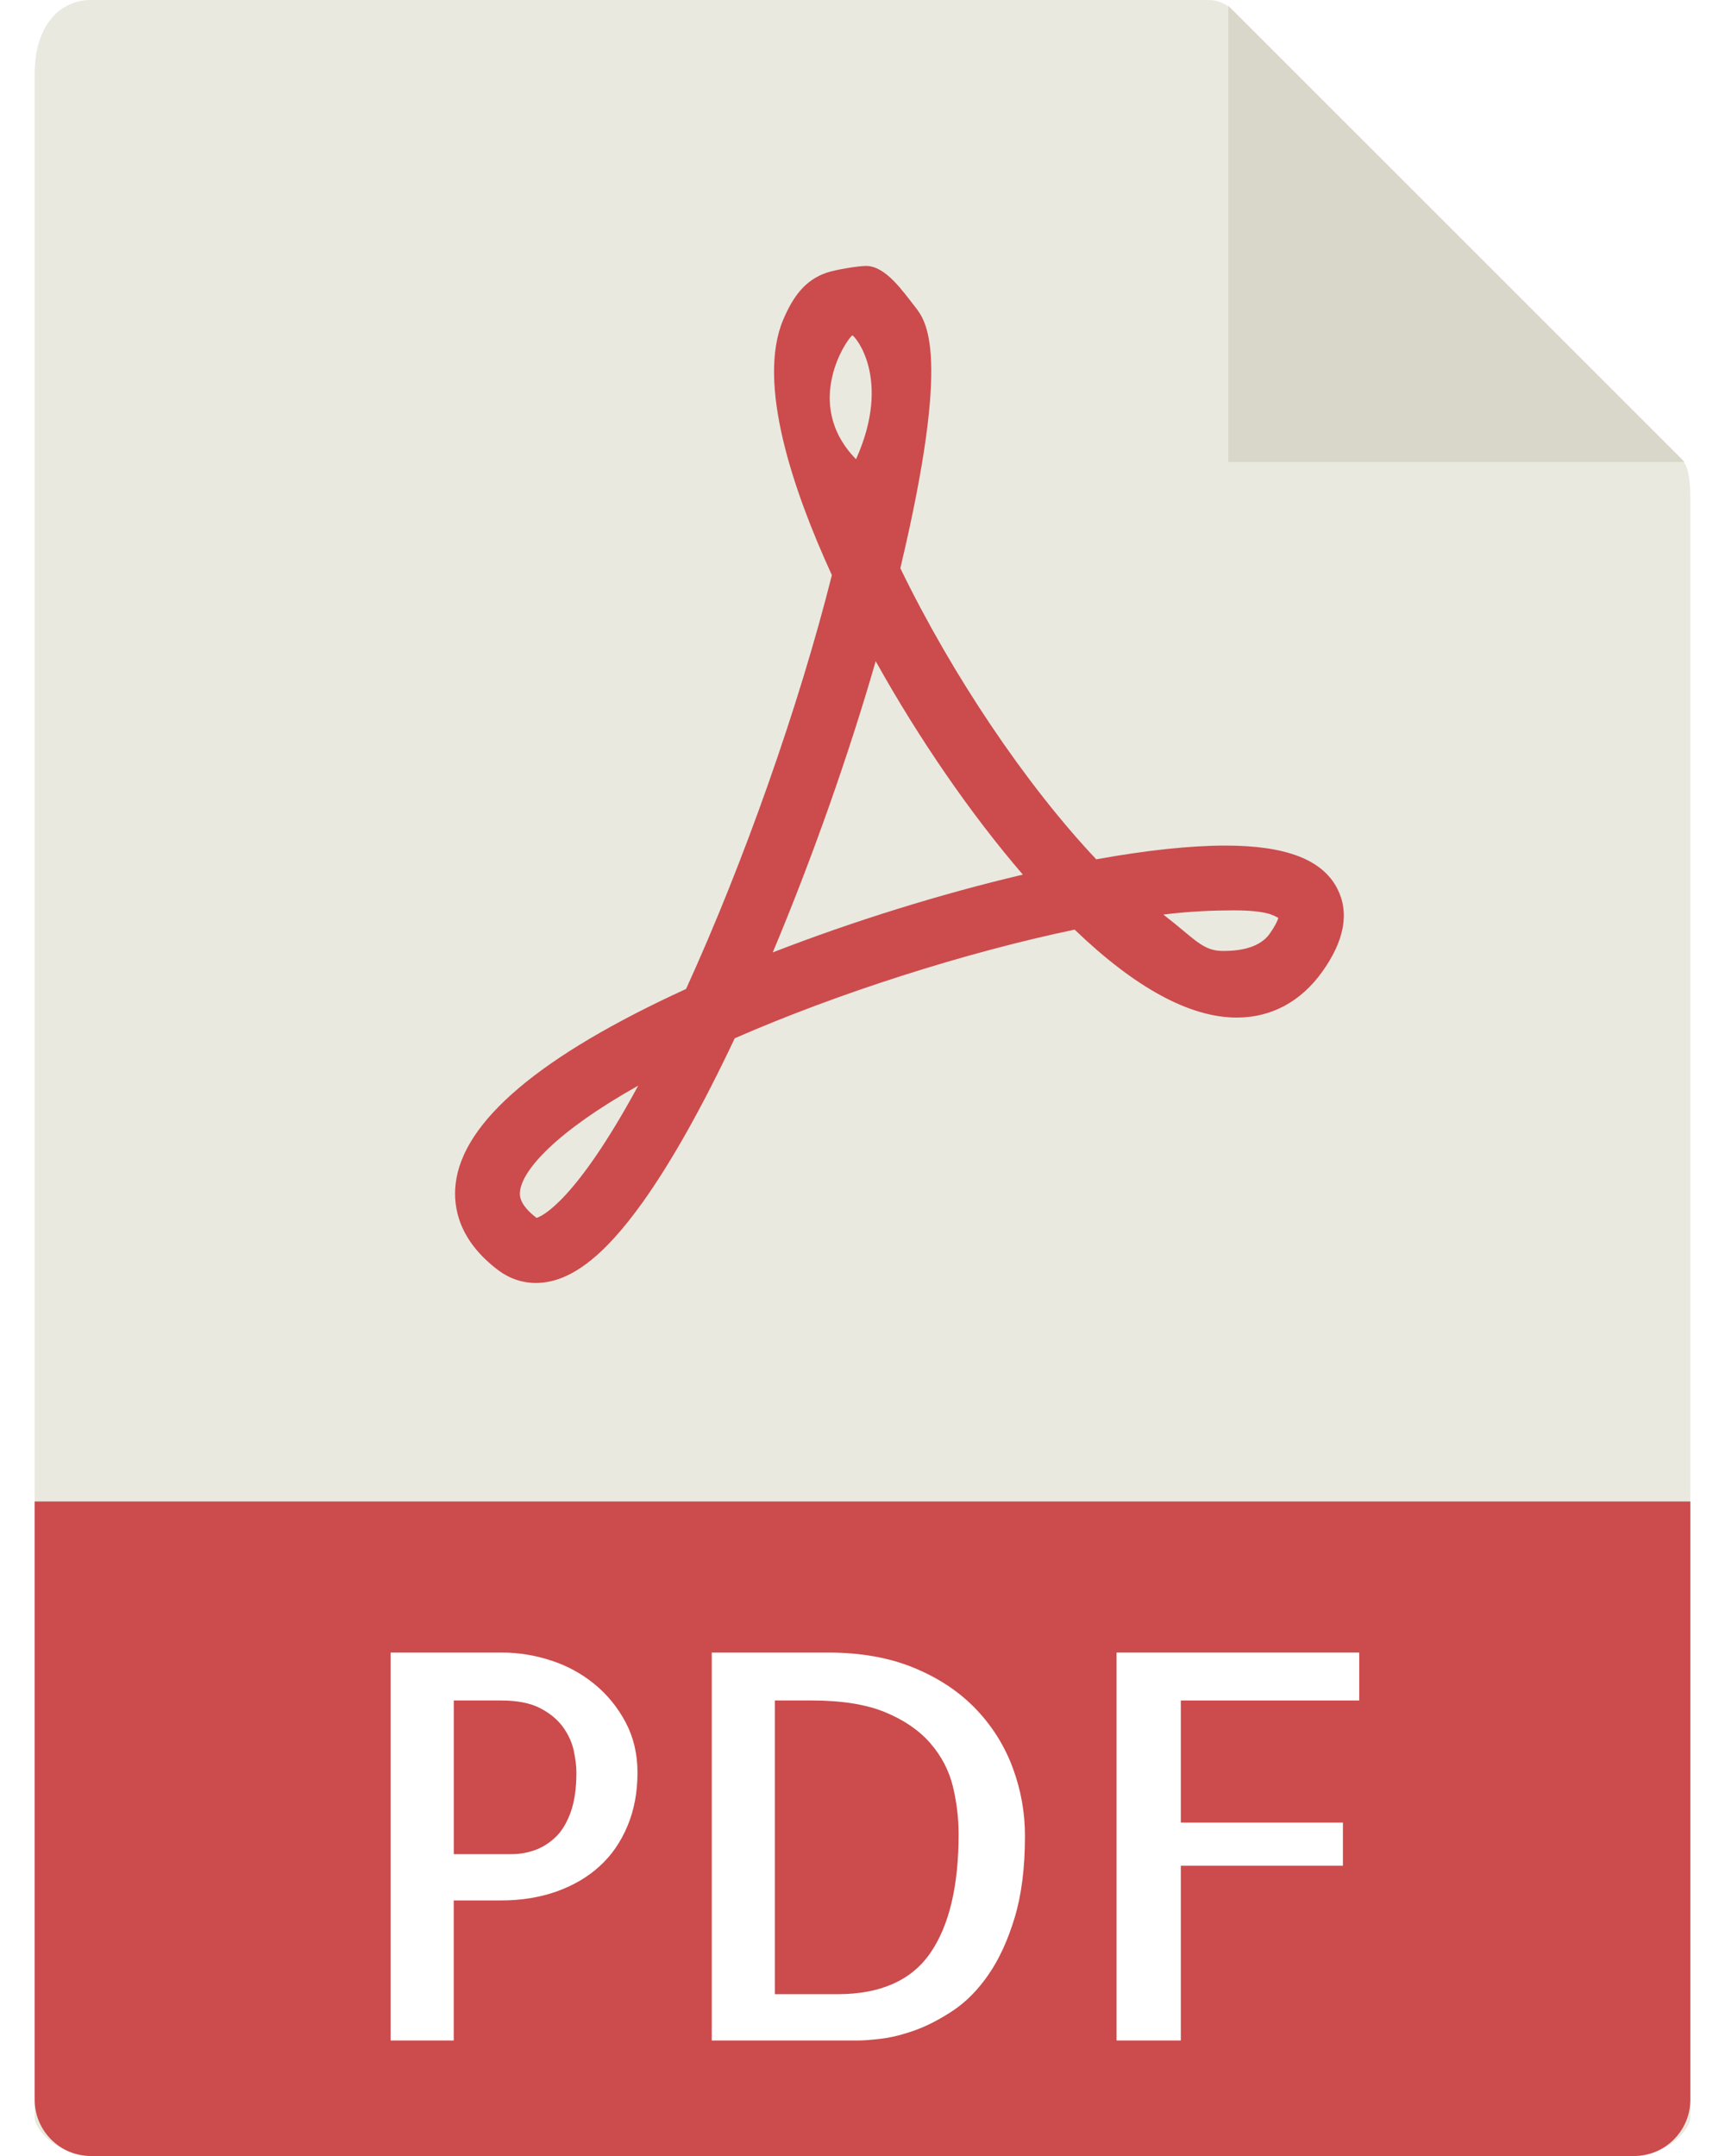 <svg width="32" height="40" viewBox="0 0 32 40" fill="none" xmlns="http://www.w3.org/2000/svg">
<rect width="32" height="40" fill="#E5E5E5"/>
<g clip-path="url(#clip0_177_469)">
<rect width="375" height="812" transform="translate(-28 -366)" fill="#F3F5FA"/>
<rect x="-12" y="-8" width="343" height="56" rx="8" fill="white"/>
<path d="M22.418 0H1.688C1.111 0 0.643 0.468 0.643 1.376V39.286C0.643 39.532 1.111 40 1.688 40H30.312C30.889 40 31.357 39.532 31.357 39.286V9.27C31.357 8.773 31.291 8.613 31.174 8.495L22.862 0.184C22.744 0.066 22.584 0 22.418 0Z" fill="#E9E9E0"/>
<path d="M22.786 0.108V8.571H31.249L22.786 0.108Z" fill="#D9D7CA"/>
<path d="M9.939 23.803C9.69 23.803 9.452 23.722 9.248 23.57C8.504 23.012 8.404 22.391 8.452 21.968C8.582 20.805 10.02 19.588 12.727 18.348C13.801 15.994 14.823 13.093 15.432 10.67C14.72 9.118 14.027 7.106 14.532 5.925C14.709 5.511 14.93 5.194 15.342 5.057C15.505 5.003 15.916 4.934 16.067 4.934C16.427 4.934 16.744 5.398 16.968 5.683C17.179 5.952 17.657 6.521 16.702 10.542C17.665 12.53 19.029 14.556 20.336 15.943C21.272 15.774 22.078 15.688 22.735 15.688C23.853 15.688 24.531 15.948 24.807 16.485C25.036 16.93 24.942 17.449 24.529 18.028C24.131 18.585 23.582 18.879 22.943 18.879C22.075 18.879 21.063 18.331 19.935 17.247C17.909 17.671 15.542 18.426 13.63 19.263C13.032 20.53 12.46 21.55 11.927 22.299C11.195 23.324 10.564 23.803 9.939 23.803ZM11.84 20.141C10.314 20.999 9.692 21.704 9.647 22.101C9.639 22.167 9.62 22.34 9.954 22.596C10.061 22.562 10.682 22.278 11.84 20.141ZM21.581 16.968C22.163 17.416 22.305 17.643 22.686 17.643C22.853 17.643 23.329 17.636 23.55 17.328C23.657 17.178 23.698 17.083 23.715 17.031C23.627 16.985 23.51 16.89 22.875 16.89C22.515 16.891 22.061 16.907 21.581 16.968ZM16.245 12.267C15.735 14.034 15.06 15.942 14.335 17.67C15.828 17.09 17.451 16.585 18.975 16.227C18.011 15.107 17.047 13.708 16.245 12.267ZM15.812 6.223C15.742 6.246 14.862 7.478 15.88 8.52C16.558 7.009 15.842 6.213 15.812 6.223Z" fill="#CC4B4C"/>
<path d="M30.312 40H1.688C1.111 40 0.643 39.532 0.643 38.955V27.857H31.357V38.955C31.357 39.532 30.889 40 30.312 40Z" fill="#CC4B4C"/>
<path d="M8.418 37.857H7.246V30.66H9.316C9.621 30.66 9.924 30.709 10.223 30.807C10.523 30.904 10.791 31.051 11.029 31.246C11.267 31.441 11.459 31.677 11.606 31.954C11.752 32.23 11.826 32.541 11.826 32.887C11.826 33.252 11.764 33.582 11.64 33.878C11.516 34.174 11.344 34.424 11.122 34.625C10.901 34.827 10.633 34.983 10.321 35.094C10.009 35.204 9.663 35.259 9.286 35.259H8.417V37.857H8.418ZM8.418 31.549V34.4H9.492C9.635 34.4 9.776 34.376 9.917 34.327C10.057 34.278 10.186 34.198 10.303 34.087C10.42 33.977 10.514 33.822 10.586 33.624C10.657 33.425 10.693 33.179 10.693 32.887C10.693 32.769 10.676 32.634 10.644 32.482C10.611 32.329 10.545 32.182 10.444 32.042C10.343 31.902 10.201 31.785 10.019 31.691C9.837 31.597 9.596 31.549 9.296 31.549H8.418V31.549Z" fill="white"/>
<path d="M19.014 34.059C19.014 34.651 18.95 35.157 18.823 35.577C18.696 35.997 18.535 36.349 18.339 36.632C18.144 36.916 17.924 37.139 17.68 37.302C17.436 37.464 17.2 37.586 16.972 37.668C16.744 37.749 16.536 37.802 16.347 37.824C16.159 37.846 16.019 37.857 15.927 37.857H13.203V30.66H15.371C15.976 30.66 16.509 30.757 16.967 30.948C17.426 31.139 17.807 31.396 18.11 31.714C18.413 32.033 18.639 32.397 18.789 32.803C18.939 33.21 19.014 33.629 19.014 34.059ZM15.537 36.998C16.331 36.998 16.904 36.744 17.256 36.237C17.607 35.729 17.783 34.993 17.783 34.029C17.783 33.73 17.747 33.434 17.676 33.141C17.604 32.848 17.466 32.583 17.261 32.345C17.056 32.107 16.777 31.915 16.426 31.769C16.074 31.622 15.619 31.549 15.059 31.549H14.375V36.998H15.537V36.998Z" fill="white"/>
<path d="M21.905 31.549V33.814H24.912V34.615H21.905V37.857H20.713V30.66H25.215V31.549H21.905Z" fill="white"/>
</g>
<rect x="-5927" y="-2723" width="11831" height="3608" stroke="#5C5B5B" stroke-width="12" stroke-dasharray="100 100"/>
<defs>
<clipPath id="clip0_177_469">
<rect width="375" height="812" fill="white" transform="translate(-28 -366)"/>
</clipPath>
</defs>
</svg>
